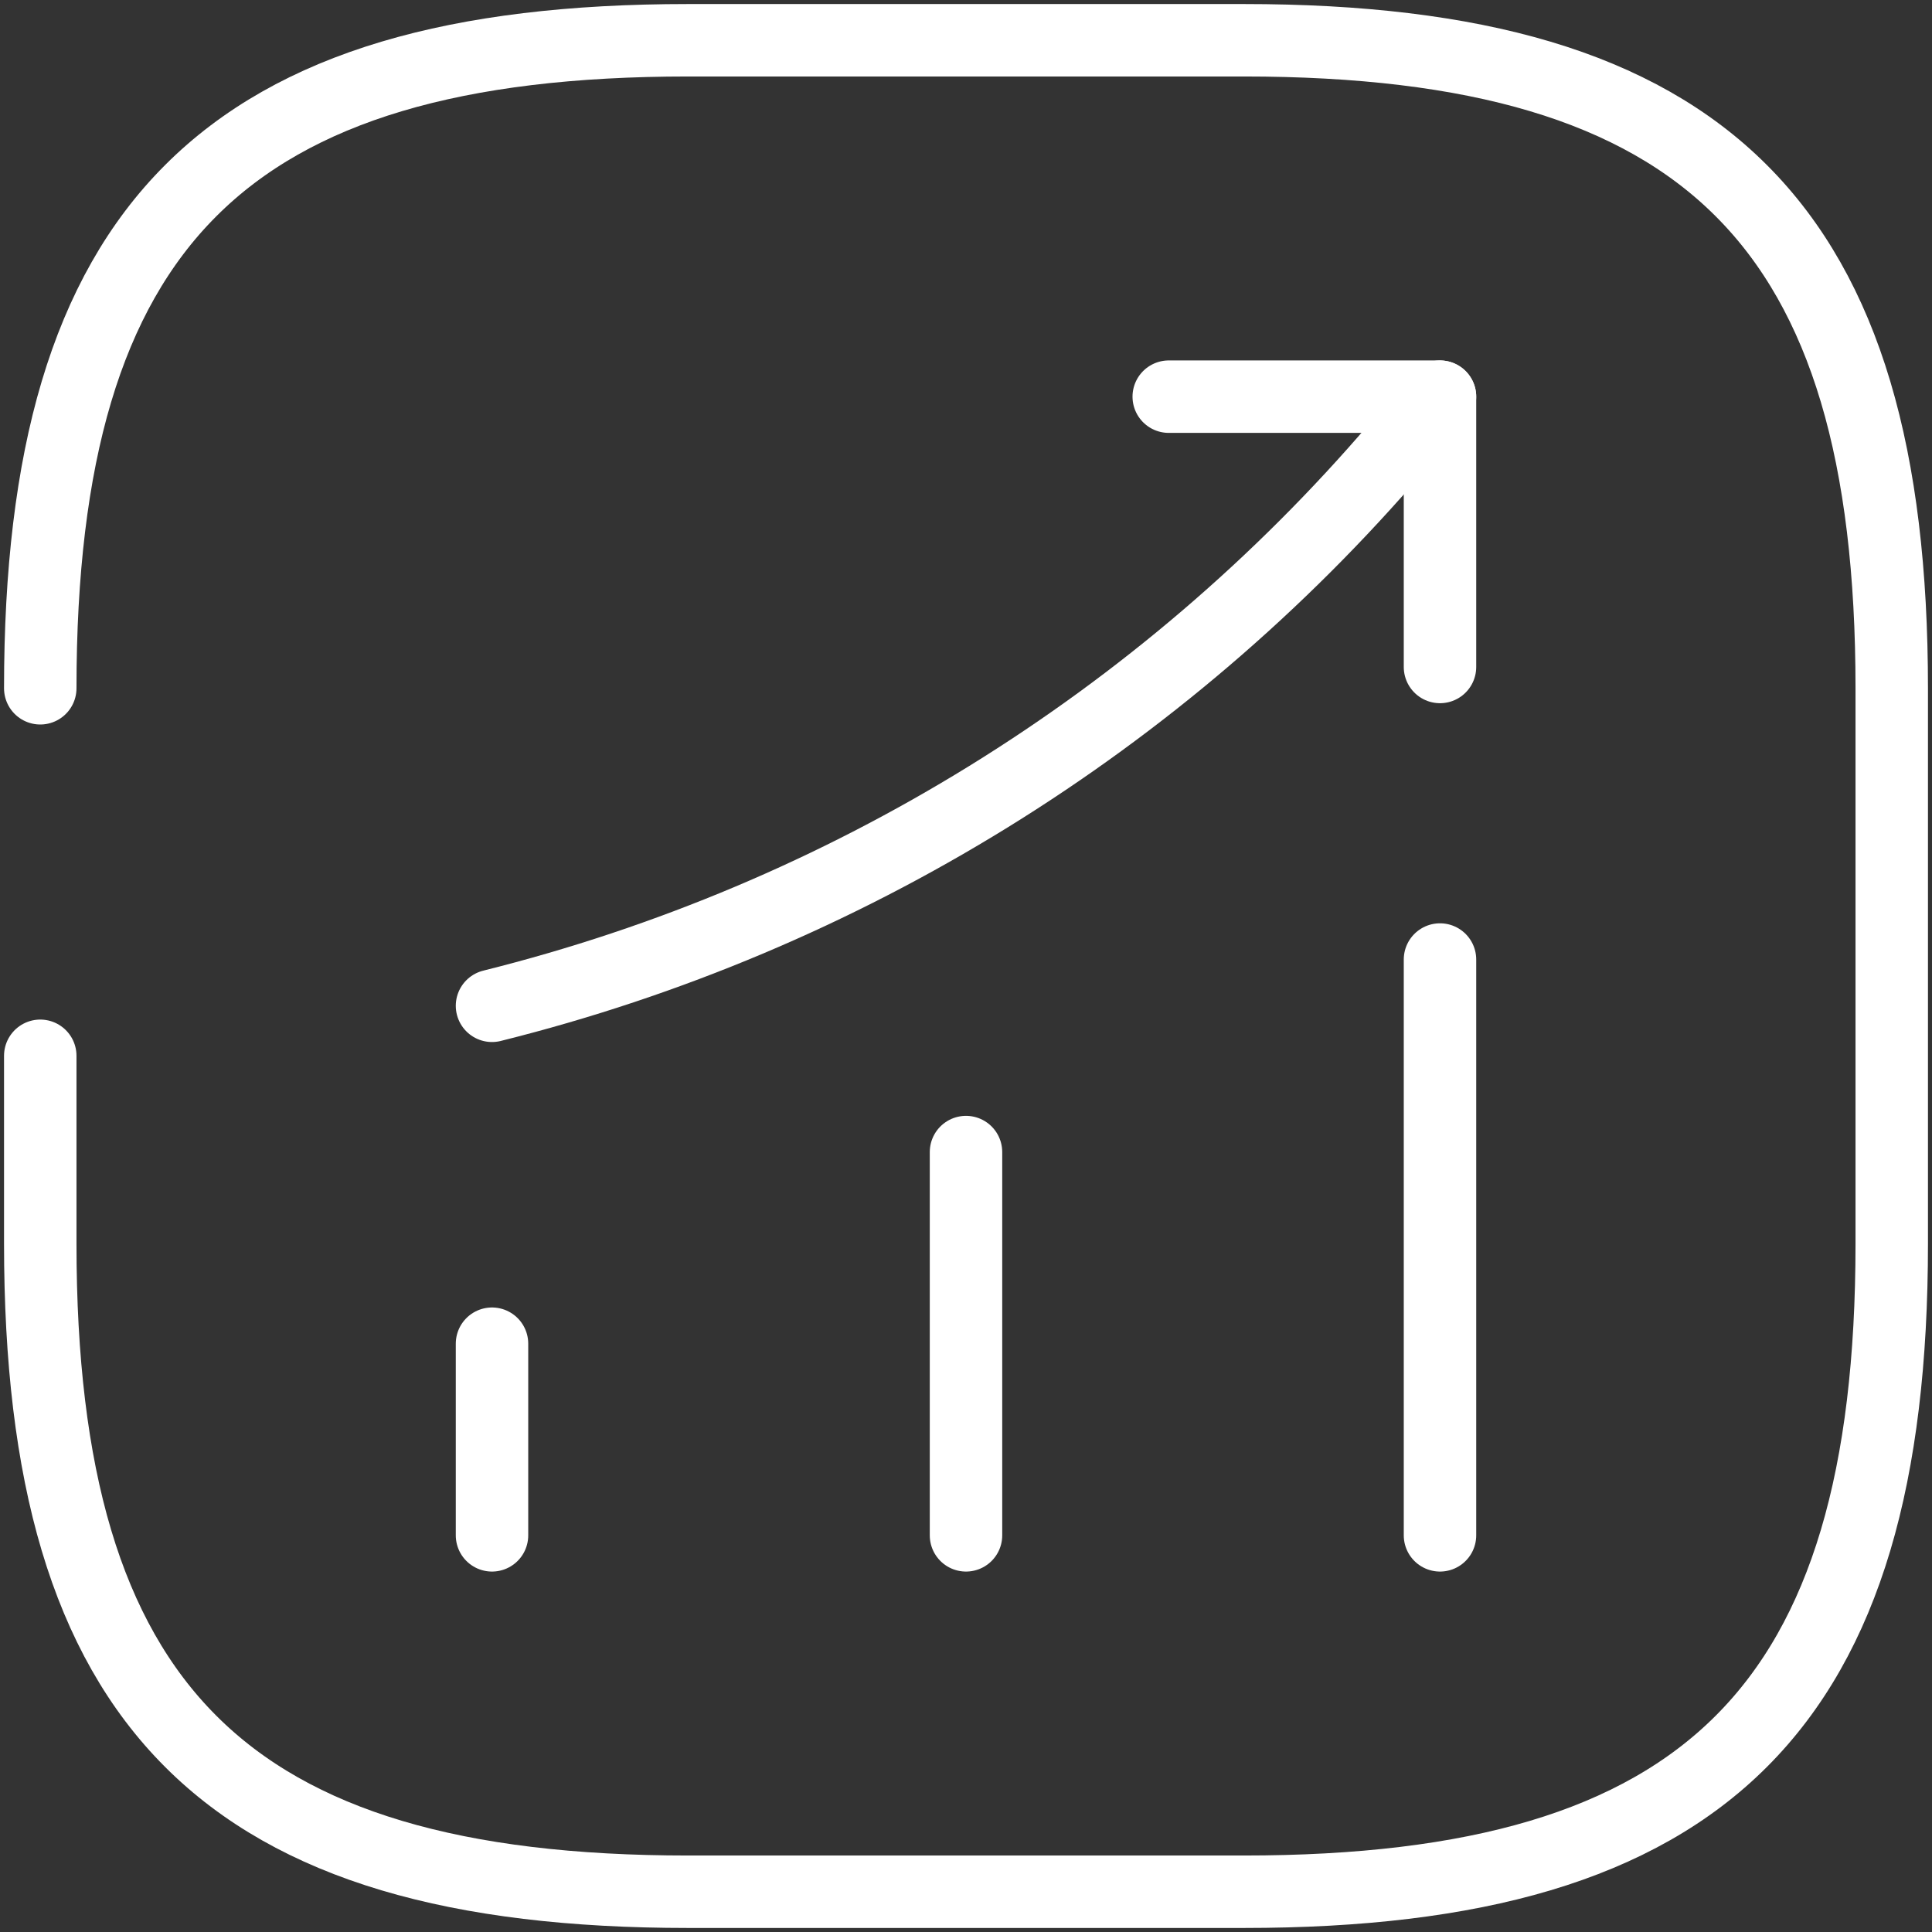 <svg width="80" height="80" viewBox="0 0 80 80" fill="none" xmlns="http://www.w3.org/2000/svg">
<rect x="0" y="0" width="80" height="80" fill="#333333" stroke="none"/>
<path d="M20.373 63.575V55.64" stroke="white" stroke-width="3" stroke-linecap="round"/>
<path d="M40 63.575V47.705" stroke="white" stroke-width="3" stroke-linecap="round"/>
<path d="M59.627 63.575V39.732" stroke="white" stroke-width="3" stroke-linecap="round"/>
<path d="M59.627 16.425L57.863 18.495C48.088 29.918 34.978 38.007 20.373 41.648" stroke="white" stroke-width="3" stroke-linecap="round"/>
<path d="M48.395 16.425H59.627V27.618" stroke="white" stroke-width="3" stroke-linecap="round" stroke-linejoin="round"/>
<path d="M1.667 43.718V51.5C1.667 70.667 9.333 78.333 28.5 78.333H51.5C70.667 78.333 78.333 70.667 78.333 51.5V28.5C78.333 9.333 70.667 1.667 51.5 1.667H28.5C9.333 1.667 1.667 9.333 1.667 28.5" stroke="white" stroke-width="3" stroke-linecap="round" stroke-linejoin="round"/>
</svg>
